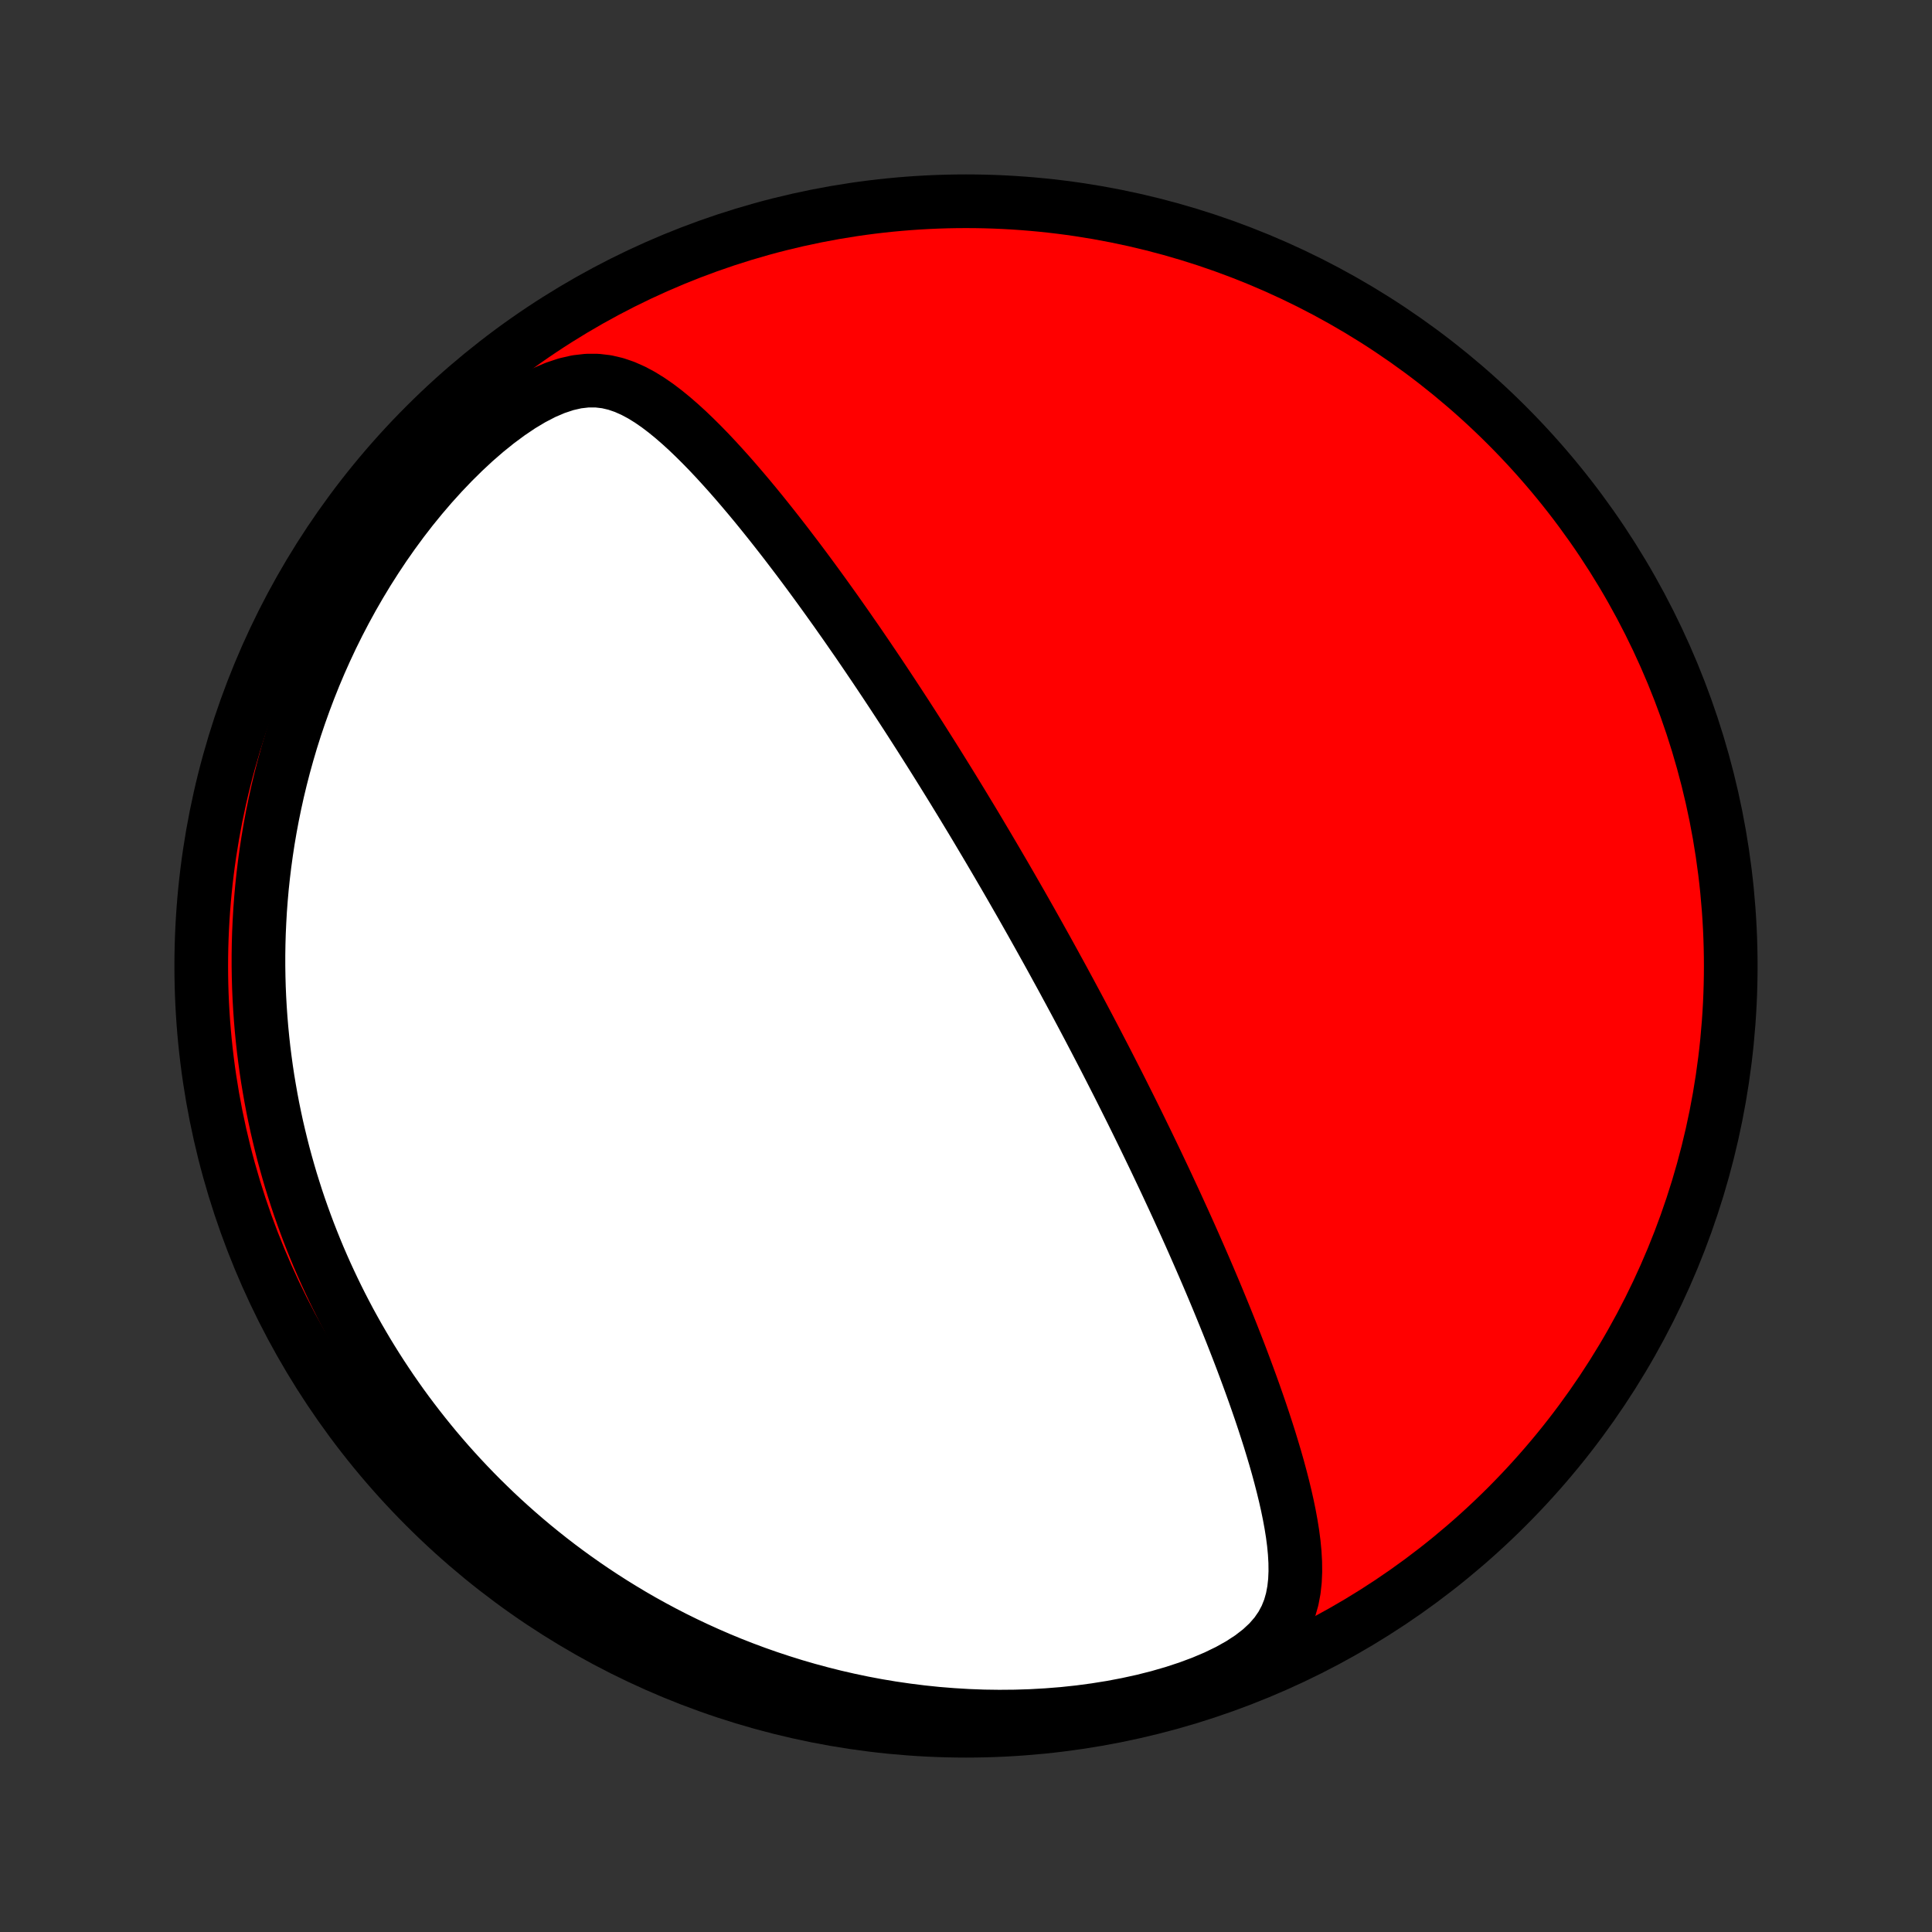 <?xml version="1.0" encoding="utf-8" standalone="no"?>
<!DOCTYPE svg PUBLIC "-//W3C//DTD SVG 1.1//EN"
  "http://www.w3.org/Graphics/SVG/1.1/DTD/svg11.dtd">
<!-- Created with matplotlib (http://matplotlib.org/) -->
<svg height="72pt" version="1.1" viewBox="0 0 72 72" width="72pt" xmlns="http://www.w3.org/2000/svg" xmlns:xlink="http://www.w3.org/1999/xlink">
 <rect x="0" y="0" width="72" height="72" fill="#333333" stroke="none"/>
 <defs>
  <style type="text/css">
*{stroke-linecap:butt;stroke-linejoin:round;}
  </style>
 </defs>
 <g id="figure_1">
  <g id="patch_1">
   <path d="
M0 72
L72 72
L72 0
L0 0
z
" style="fill:none;"/>
  </g>
  <g id="axes_1">
   <g id="PatchCollection_1">
    <defs>
     <path d="
M36 -7.5
C43.558 -7.5 50.808 -10.503 56.153 -15.848
C61.497 -21.192 64.5 -28.442 64.5 -36
C64.5 -43.558 61.497 -50.808 56.153 -56.153
C50.808 -61.497 43.558 -64.5 36 -64.5
C28.442 -64.5 21.192 -61.497 15.848 -56.153
C10.503 -50.808 7.5 -43.558 7.5 -36
C7.5 -28.442 10.503 -21.192 15.848 -15.848
C21.192 -10.503 28.442 -7.5 36 -7.5
z
" id="C0_0_a811fe30f3"/>
     <path d="
M39.028 -36.568
L38.906 -36.787
L38.784 -37.006
L38.662 -37.225
L38.539 -37.444
L38.416 -37.663
L38.292 -37.882
L38.168 -38.101
L38.043 -38.321
L37.917 -38.54
L37.791 -38.76
L37.664 -38.981
L37.536 -39.202
L37.408 -39.423
L37.278 -39.645
L37.148 -39.868
L37.017 -40.091
L36.885 -40.315
L36.752 -40.54
L36.618 -40.765
L36.484 -40.991
L36.348 -41.219
L36.211 -41.447
L36.072 -41.676
L35.933 -41.906
L35.792 -42.138
L35.65 -42.37
L35.507 -42.604
L35.362 -42.839
L35.215 -43.076
L35.068 -43.313
L34.919 -43.552
L34.768 -43.793
L34.615 -44.035
L34.461 -44.278
L34.306 -44.523
L34.148 -44.77
L33.989 -45.018
L33.828 -45.268
L33.664 -45.52
L33.499 -45.773
L33.332 -46.028
L33.163 -46.285
L32.992 -46.543
L32.819 -46.803
L32.643 -47.066
L32.465 -47.329
L32.285 -47.595
L32.103 -47.862
L31.918 -48.132
L31.73 -48.402
L31.541 -48.675
L31.348 -48.949
L31.154 -49.225
L30.956 -49.502
L30.756 -49.781
L30.553 -50.062
L30.348 -50.343
L30.14 -50.626
L29.929 -50.91
L29.715 -51.195
L29.498 -51.48
L29.279 -51.767
L29.056 -52.054
L28.831 -52.341
L28.603 -52.628
L28.372 -52.915
L28.138 -53.202
L27.901 -53.487
L27.66 -53.772
L27.417 -54.055
L27.171 -54.336
L26.921 -54.614
L26.668 -54.89
L26.412 -55.162
L26.152 -55.429
L25.888 -55.691
L25.62 -55.948
L25.348 -56.196
L25.072 -56.436
L24.79 -56.666
L24.503 -56.884
L24.209 -57.087
L23.908 -57.273
L23.599 -57.438
L23.279 -57.58
L22.949 -57.693
L22.607 -57.773
L22.251 -57.815
L21.881 -57.815
L21.496 -57.771
L21.097 -57.68
L20.686 -57.543
L20.266 -57.363
L19.838 -57.141
L19.407 -56.883
L18.974 -56.591
L18.543 -56.272
L18.115 -55.927
L17.692 -55.56
L17.277 -55.174
L16.87 -54.772
L16.473 -54.356
L16.085 -53.927
L15.709 -53.488
L15.343 -53.039
L14.99 -52.582
L14.649 -52.118
L14.32 -51.649
L14.004 -51.174
L13.7 -50.696
L13.409 -50.214
L13.13 -49.73
L12.864 -49.244
L12.61 -48.757
L12.368 -48.269
L12.139 -47.781
L11.921 -47.293
L11.715 -46.806
L11.521 -46.32
L11.338 -45.836
L11.166 -45.354
L11.004 -44.874
L10.853 -44.396
L10.713 -43.922
L10.582 -43.45
L10.461 -42.981
L10.349 -42.516
L10.247 -42.054
L10.153 -41.596
L10.068 -41.141
L9.991 -40.69
L9.923 -40.244
L9.862 -39.801
L9.809 -39.362
L9.763 -38.928
L9.725 -38.497
L9.693 -38.071
L9.669 -37.648
L9.65 -37.23
L9.638 -36.816
L9.632 -36.407
L9.632 -36.001
L9.638 -35.599
L9.649 -35.201
L9.666 -34.808
L9.688 -34.418
L9.715 -34.032
L9.747 -33.65
L9.784 -33.272
L9.825 -32.897
L9.872 -32.526
L9.922 -32.158
L9.977 -31.794
L10.037 -31.434
L10.1 -31.077
L10.167 -30.723
L10.239 -30.373
L10.314 -30.025
L10.394 -29.681
L10.477 -29.34
L10.563 -29.002
L10.654 -28.666
L10.748 -28.334
L10.845 -28.004
L10.947 -27.677
L11.051 -27.352
L11.159 -27.03
L11.271 -26.711
L11.386 -26.394
L11.504 -26.079
L11.626 -25.767
L11.751 -25.456
L11.879 -25.148
L12.011 -24.843
L12.146 -24.539
L12.285 -24.237
L12.427 -23.937
L12.572 -23.639
L12.721 -23.342
L12.873 -23.048
L13.028 -22.755
L13.188 -22.464
L13.35 -22.175
L13.517 -21.887
L13.686 -21.601
L13.86 -21.316
L14.037 -21.033
L14.218 -20.751
L14.403 -20.471
L14.591 -20.192
L14.784 -19.915
L14.98 -19.638
L15.181 -19.363
L15.386 -19.09
L15.595 -18.818
L15.808 -18.547
L16.026 -18.277
L16.247 -18.009
L16.474 -17.742
L16.705 -17.476
L16.941 -17.212
L17.182 -16.949
L17.428 -16.687
L17.678 -16.427
L17.934 -16.168
L18.196 -15.911
L18.462 -15.654
L18.734 -15.4
L19.012 -15.147
L19.295 -14.896
L19.585 -14.646
L19.88 -14.398
L20.182 -14.152
L20.489 -13.908
L20.803 -13.666
L21.124 -13.426
L21.452 -13.188
L21.786 -12.953
L22.127 -12.72
L22.475 -12.49
L22.831 -12.262
L23.194 -12.038
L23.564 -11.816
L23.942 -11.598
L24.328 -11.384
L24.722 -11.173
L25.124 -10.966
L25.534 -10.764
L25.952 -10.566
L26.378 -10.373
L26.813 -10.184
L27.256 -10.001
L27.708 -9.824
L28.169 -9.652
L28.638 -9.487
L29.116 -9.329
L29.602 -9.177
L30.097 -9.033
L30.6 -8.897
L31.112 -8.768
L31.632 -8.649
L32.161 -8.538
L32.697 -8.437
L33.242 -8.346
L33.793 -8.266
L34.352 -8.196
L34.918 -8.137
L35.49 -8.091
L36.069 -8.056
L36.652 -8.034
L37.241 -8.026
L37.833 -8.031
L38.429 -8.05
L39.027 -8.084
L39.626 -8.132
L40.225 -8.196
L40.823 -8.276
L41.418 -8.371
L42.008 -8.483
L42.592 -8.611
L43.166 -8.756
L43.727 -8.918
L44.273 -9.097
L44.8 -9.293
L45.303 -9.506
L45.776 -9.735
L46.216 -9.981
L46.616 -10.242
L46.973 -10.518
L47.283 -10.807
L47.545 -11.108
L47.76 -11.42
L47.931 -11.741
L48.062 -12.069
L48.157 -12.404
L48.221 -12.744
L48.259 -13.087
L48.274 -13.434
L48.27 -13.784
L48.25 -14.135
L48.216 -14.488
L48.17 -14.841
L48.113 -15.196
L48.048 -15.55
L47.975 -15.905
L47.895 -16.259
L47.809 -16.613
L47.718 -16.965
L47.623 -17.317
L47.523 -17.667
L47.419 -18.016
L47.313 -18.363
L47.203 -18.708
L47.091 -19.051
L46.977 -19.392
L46.86 -19.731
L46.742 -20.068
L46.622 -20.402
L46.501 -20.733
L46.379 -21.062
L46.256 -21.389
L46.132 -21.712
L46.007 -22.033
L45.882 -22.351
L45.756 -22.666
L45.63 -22.978
L45.503 -23.288
L45.377 -23.594
L45.25 -23.898
L45.123 -24.199
L44.996 -24.497
L44.869 -24.792
L44.742 -25.084
L44.615 -25.374
L44.489 -25.661
L44.363 -25.945
L44.237 -26.226
L44.111 -26.505
L43.985 -26.781
L43.86 -27.055
L43.735 -27.326
L43.61 -27.594
L43.486 -27.861
L43.362 -28.125
L43.238 -28.386
L43.115 -28.646
L42.992 -28.903
L42.869 -29.158
L42.747 -29.411
L42.625 -29.662
L42.503 -29.912
L42.382 -30.159
L42.261 -30.404
L42.14 -30.648
L42.019 -30.89
L41.899 -31.13
L41.779 -31.369
L41.659 -31.607
L41.539 -31.842
L41.419 -32.077
L41.3 -32.31
L41.181 -32.542
L41.061 -32.773
L40.942 -33.002
L40.823 -33.231
L40.704 -33.458
L40.585 -33.685
L40.466 -33.91
L40.347 -34.135
L40.228 -34.359
L40.109 -34.582
L39.989 -34.805
L39.87 -35.027
L39.75 -35.248
L39.631 -35.469
L39.511 -35.689
L39.39 -35.909
L39.27 -36.129
z
" id="C0_1_27225ca534"/>
    </defs>
    <g clip-path="url(#p1bffca34e9)">
     <use style="fill:#ff0000;stroke:#000000;stroke-width:2.0;" x="0.0" xlink:href="#C0_0_a811fe30f3" y="72.0"/>
    </g>
    <g clip-path="url(#p1bffca34e9)">
     <use style="fill:#ffffff;stroke:#000000;stroke-width:2.0;" x="0.0" xlink:href="#C0_1_27225ca534" y="72.0"/>
    </g>
   </g>
  </g>
 </g>
 <defs>
  <clipPath id="p1bffca34e9">
   <rect height="72.0" width="72.0" x="0.0" y="0.0"/>
  </clipPath>
 </defs>
</svg>
